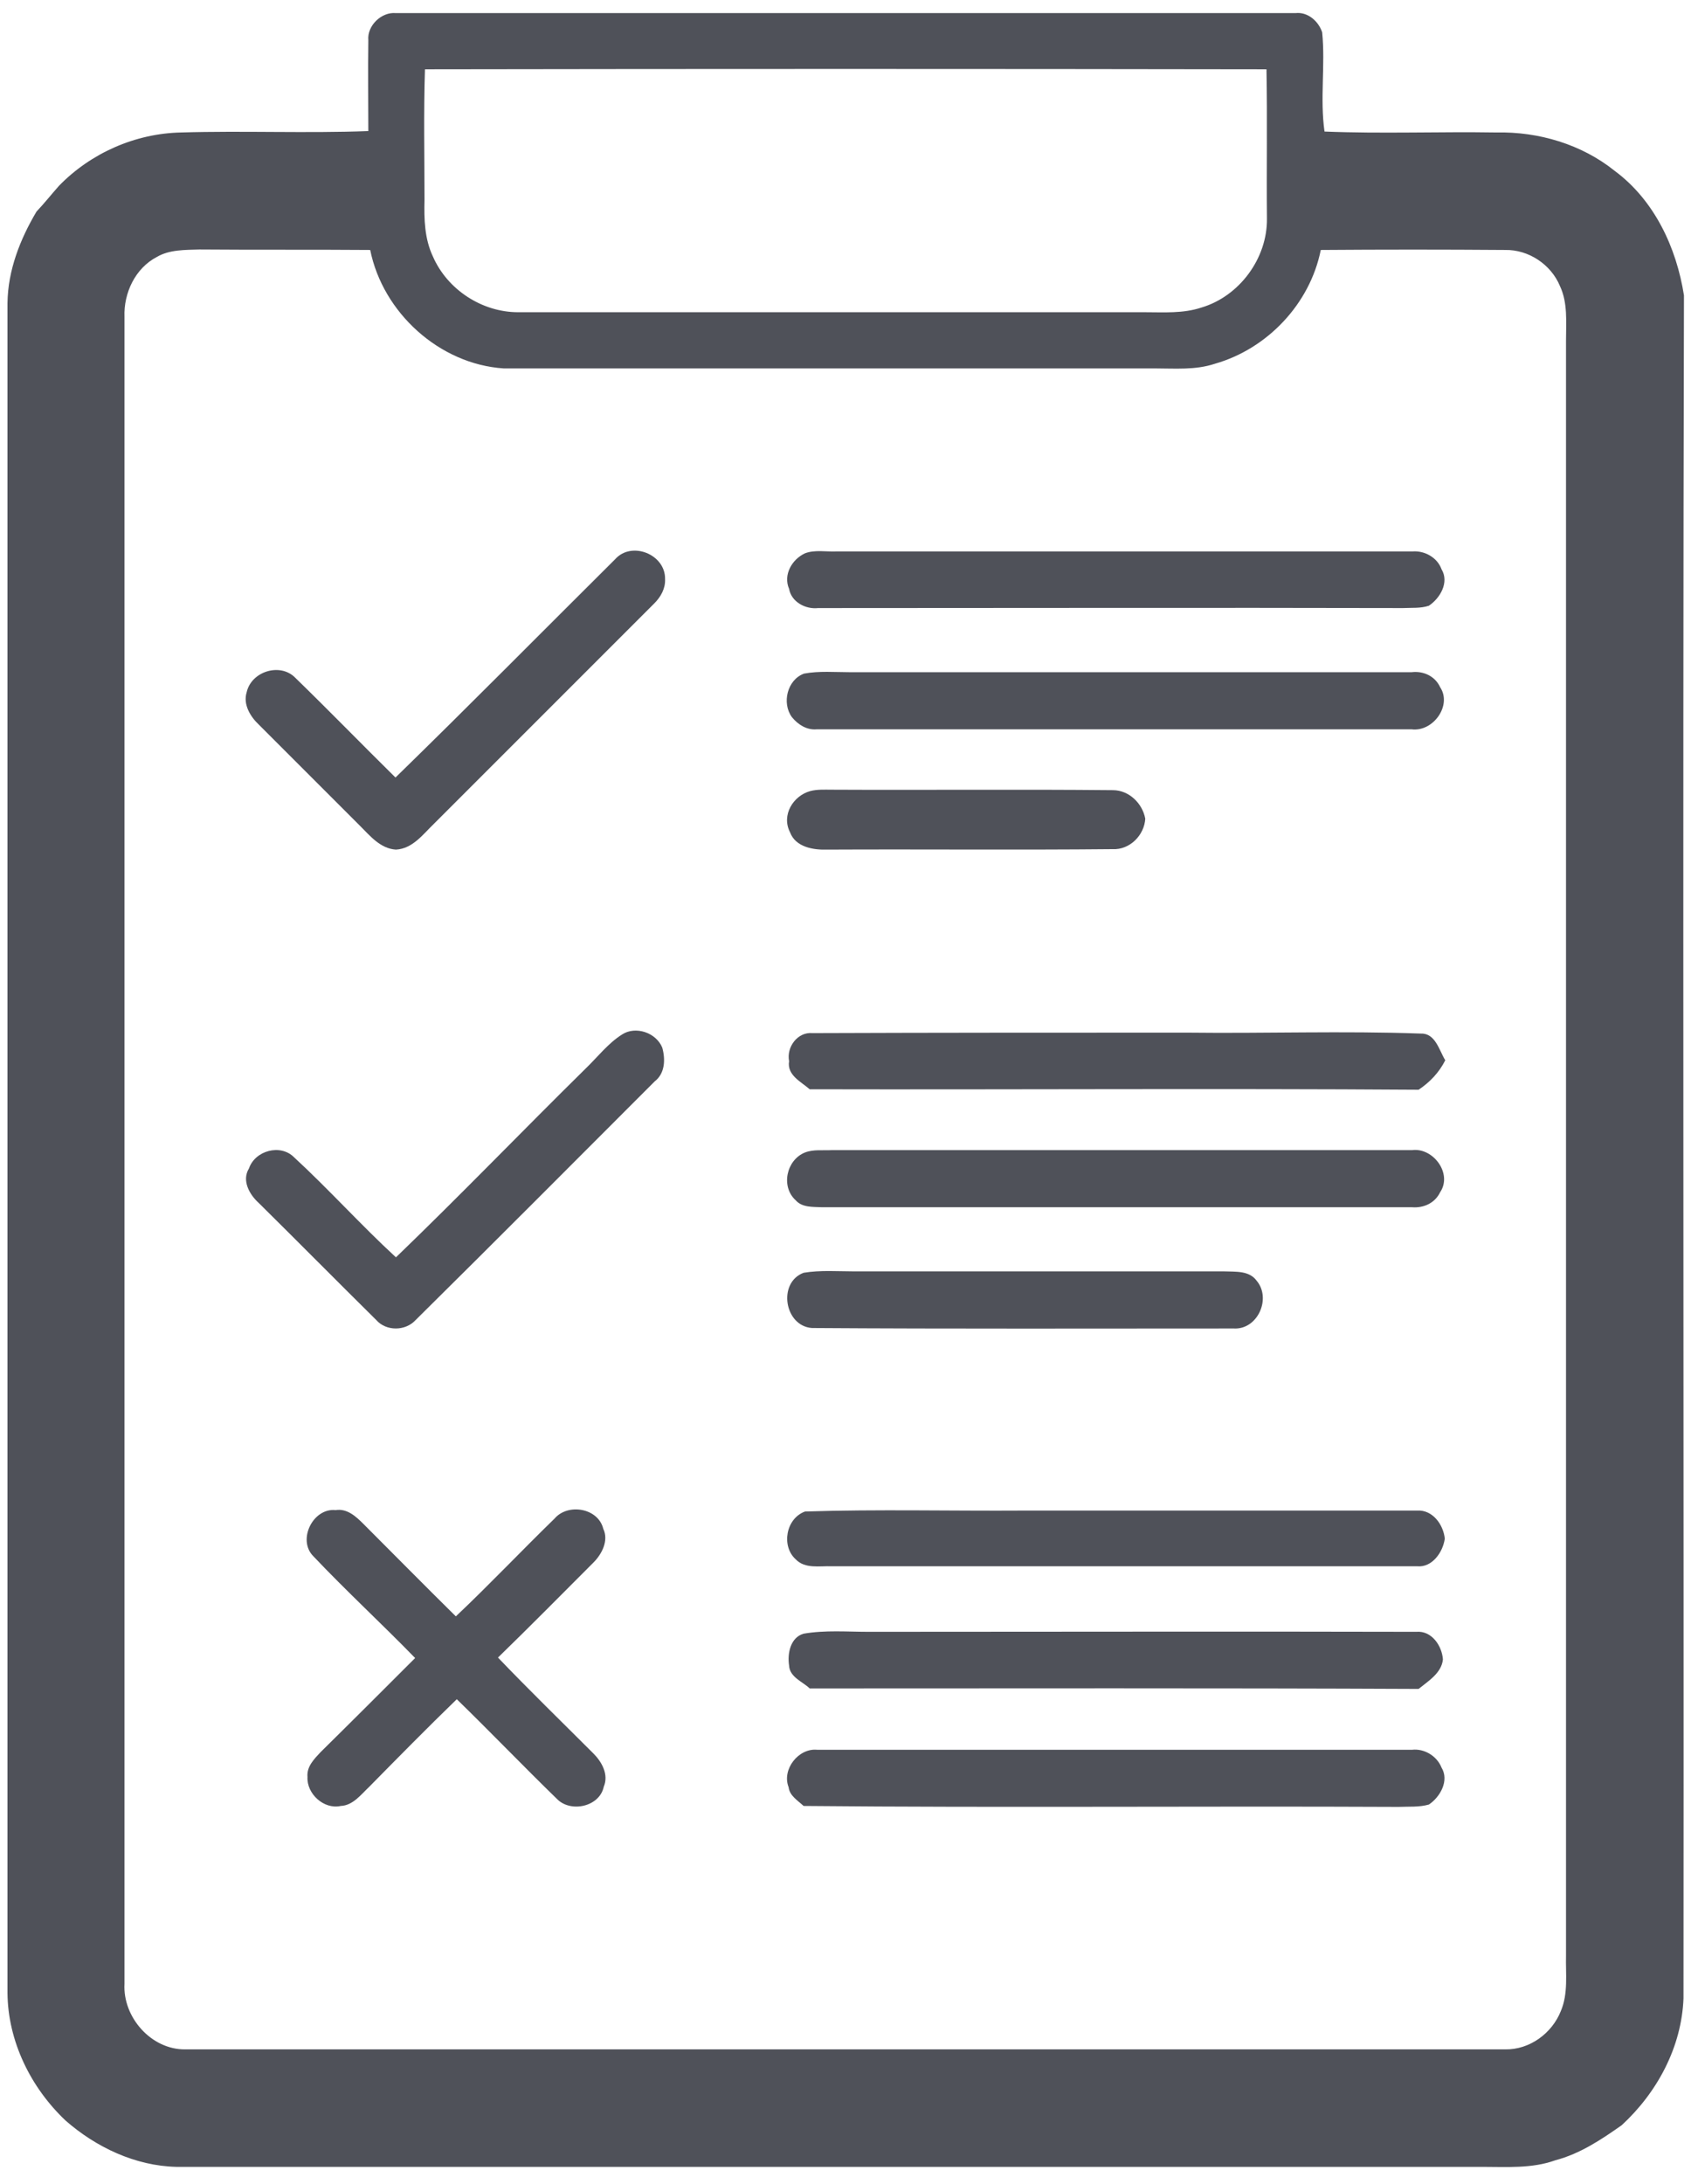 <?xml version="1.0" encoding="utf-8"?>
<!-- Generator: Adobe Illustrator 23.0.5, SVG Export Plug-In . SVG Version: 6.00 Build 0)  -->
<svg version="1.1" id="Calque_1" xmlns="http://www.w3.org/2000/svg" xmlns:xlink="http://www.w3.org/1999/xlink" x="0px" y="0px"
	 viewBox="0 0 362.8 466.5" style="enable-background:new 0 0 362.8 466.5;" xml:space="preserve">
<style type="text/css">
	.st0{fill:#4F5159;}
</style>
<g>
	<path class="st0" d="M78.7,8.6c-0.3-3.1,2.8-6.1,5.9-5.8c64.1,0,128.1,0,192.2,0c2.6-0.3,4.9,1.7,5.7,4.1c0.7,7-0.5,14.2,0.5,21.2
		c12.2,0.5,24.5,0,36.7,0.2c9-0.2,18.2,2.5,25.3,8.2c8.5,6.3,13.2,16.4,14.8,26.6c-0.3,121.3,0,242.5-0.1,363.8
		c-0.4,10.4-5.6,20.1-13.2,27.1c-4.4,3.1-8.9,6.1-14.2,7.5c-5,1.8-10.4,1.4-15.6,1.4c-93,0-186,0-279,0c-8.8-0.2-17.2-4.2-23.7-9.9
		C6.5,445.9,1.7,436,1.6,425.8c0-120.4,0-240.7,0-361.1c0.1-7,2.7-13.6,6.2-19.5c1.7-1.8,3.2-3.7,4.8-5.5c6.8-7,16.3-11.2,26.1-11.4
		c13.3-0.4,26.7,0.2,40-0.3C78.7,21.5,78.6,15.1,78.7,8.6 M90.8,14.8c-0.3,9.3-0.1,18.6-0.1,27.9c-0.1,4.1,0,8.3,1.8,12.1
		c3.1,7.1,10.5,11.9,18.2,11.9c44.7,0,89.3,0,134,0c4,0,8.1,0.3,12-1c8.1-2.4,14.1-10.5,14-19c-0.1-10.6,0.1-21.3-0.1-31.9
		C210.6,14.7,150.7,14.7,90.8,14.8 M33.5,54.9c-4.6,2.4-7.1,7.7-6.9,12.8c0,118.7,0,237.4,0,356.1c-0.4,7.1,5.7,14.1,13,14
		c94,0,188,0,282,0c5.2,0.1,10-3.4,11.9-8.2c1.6-3.8,1-7.9,1.1-11.9c0-115,0-230,0-345c0-3.9,0.4-8-1.3-11.6
		c-1.9-4.6-6.7-7.8-11.7-7.7c-13.1-0.1-26.3-0.1-39.4,0c-2.3,11.5-11.4,21.1-22.6,24.3c-4.2,1.4-8.6,1-13,1c-46.4,0-92.7,0-139,0
		c-13.7-0.9-25.8-11.9-28.5-25.3c-12.2-0.1-24.3,0-36.5-0.1C39.6,53.4,36.2,53.3,33.5,54.9z"/>
	<path class="st0" d="M131.4,119.5c3.5-4,10.8-1.1,10.7,4.2c0.1,2-0.9,3.8-2.3,5.2c-15.7,15.7-31.3,31.3-47,47
		c-2.4,2.3-4.6,5.4-8.2,5.6c-3.3-0.2-5.5-2.9-7.7-5.1c-7.2-7.2-14.4-14.4-21.6-21.6c-1.8-1.7-3.4-4.3-2.6-6.9
		c1-4.5,7.2-6.4,10.4-3.1c7.2,7,14.2,14.2,21.4,21.3C100.3,150.7,115.8,135,131.4,119.5z"/>
	<path class="st0" d="M172,118.2c2.1-0.8,4.5-0.3,6.7-0.4c41,0,82,0,123.1,0c2.6-0.2,5.3,1.3,6.2,3.8c1.7,2.8-0.3,6.2-2.7,7.8
		c-1.8,0.6-3.7,0.4-5.5,0.5c-41.6-0.1-83.3,0-125,0c-2.7,0.3-5.7-1.3-6.2-4.1C167.3,122.8,169.2,119.5,172,118.2z"/>
	<path class="st0" d="M171.8,143.9c3.2-0.6,6.6-0.3,9.8-0.3c40,0,80,0,120,0c2.5-0.3,5,0.8,6.1,3.2c2.6,3.9-1.5,9.6-6.1,9
		c-42.4,0-84.7,0-127.1,0c-2.1,0.2-4-1-5.3-2.6C167,150.2,168.2,145.2,171.8,143.9z"/>
	<path class="st0" d="M173.1,169c1.5-0.4,3.1-0.3,4.6-0.3c20,0.1,40-0.1,60.1,0.1c3.4,0,6.3,2.8,6.9,6.1c-0.2,3.5-3.3,6.7-7,6.5
		c-20.3,0.2-40.6,0-60.9,0.1c-3,0.1-6.8-0.5-8-3.7C166.9,174.1,169.5,170,173.1,169z"/>
	<path class="st0" d="M132.9,221c2.9-1.9,7.3-0.4,8.6,2.8c0.7,2.5,0.6,5.5-1.6,7.2c-17,17-34,34.1-51.1,51c-2.2,2.4-6.3,2.4-8.4,0
		c-8.4-8.3-16.7-16.7-25.1-25c-2-1.8-3.7-4.8-2.1-7.4c1.3-3.8,6.7-5.3,9.6-2.4c7.5,6.9,14.3,14.5,21.8,21.4
		c13.7-13.2,26.9-26.9,40.5-40.3C127.7,225.8,129.9,222.9,132.9,221z"/>
	<path class="st0" d="M168.6,226.7c-0.6-3,1.8-6.3,5-6c26.7-0.1,53.4-0.1,80.1-0.1c16.6,0.2,33.3-0.4,49.9,0.2
		c3.1-0.1,3.9,3.6,5.2,5.7c-1.3,2.6-3.3,4.7-5.7,6.3c-43.4-0.3-86.7,0-130.1-0.1C171.2,231.1,168.1,229.7,168.6,226.7z"/>
	<path class="st0" d="M172,246.2c1.8-0.7,3.8-0.4,5.7-0.5c41.3,0,82.7,0,124,0c4.5-0.6,8.7,5,6,9c-1.1,2.3-3.5,3.4-6,3.2
		c-42,0-84,0-126,0c-2-0.1-4.3,0.1-5.7-1.5C166.8,253.5,168,247.8,172,246.2z"/>
	<path class="st0" d="M171.7,271.9c3.6-0.6,7.3-0.3,10.9-0.3c26.4,0,52.7,0,79,0c2.4,0.1,5.3-0.2,6.9,2c3.2,3.8,0.2,10.5-4.9,10.2
		c-30,0-60.1,0.1-90.1-0.1C167.6,283.3,166.1,274,171.7,271.9z"/>
	<path class="st0" d="M66.9,332.4c-3.4-3.5,0-10.3,4.8-9.8c2.5-0.4,4.4,1.4,6,3c6.6,6.6,13.1,13.2,19.7,19.7
		c7.2-6.8,14-14,21.1-20.9c2.8-3.3,9.3-2.3,10.4,2.2c1.2,2.5-0.3,5.4-2.1,7.2c-6.8,6.8-13.5,13.6-20.4,20.3
		c6.7,7,13.6,13.7,20.4,20.5c1.8,1.8,3.3,4.5,2.2,7.1c-0.9,4.3-7.1,5.6-10,2.6c-7.2-7-14.2-14.3-21.4-21.3
		c-6.3,6.1-12.5,12.4-18.7,18.7c-1.8,1.7-3.5,4-6.1,4.1c-3.6,0.8-7.3-2.6-7.1-6.2c-0.2-2.2,1.4-3.8,2.8-5.3
		c6.8-6.7,13.5-13.4,20.2-20.1C81.6,346.9,74,339.9,66.9,332.4z"/>
	<path class="st0" d="M172,322.9c15.5-0.5,31.1-0.1,46.7-0.2c28,0,56,0,84.1,0c3.3-0.2,5.6,3,5.9,6c-0.4,2.9-2.7,6.2-5.9,5.9
		c-41.7,0-83.4,0-125.1,0c-2.6-0.1-5.7,0.6-7.7-1.5C166.9,330.3,167.9,324.4,172,322.9z"/>
	<path class="st0" d="M168.6,355.8c-0.4-2.6,0.3-6,3.1-6.8c4.6-0.8,9.3-0.4,13.9-0.4c39,0,78-0.1,117,0c3.3-0.3,5.5,3,5.7,5.9
		c-0.3,2.9-3.1,4.6-5.2,6.3c-43.4-0.2-86.7-0.1-130.1-0.1C171.6,359.3,168.7,358.3,168.6,355.8z"/>
	<path class="st0" d="M168.5,381.8c-1.5-3.8,2.1-8.4,6.1-8c42.4,0,84.7,0,127.1,0c2.6-0.3,5.3,1.3,6.3,3.8c1.7,2.8-0.3,6.3-2.7,7.9
		c-2.1,0.6-4.3,0.4-6.5,0.5c-42.4-0.2-84.7,0.2-127.1-0.2C170.4,384.6,168.7,383.6,168.5,381.8z"/>
</g>
</svg>

